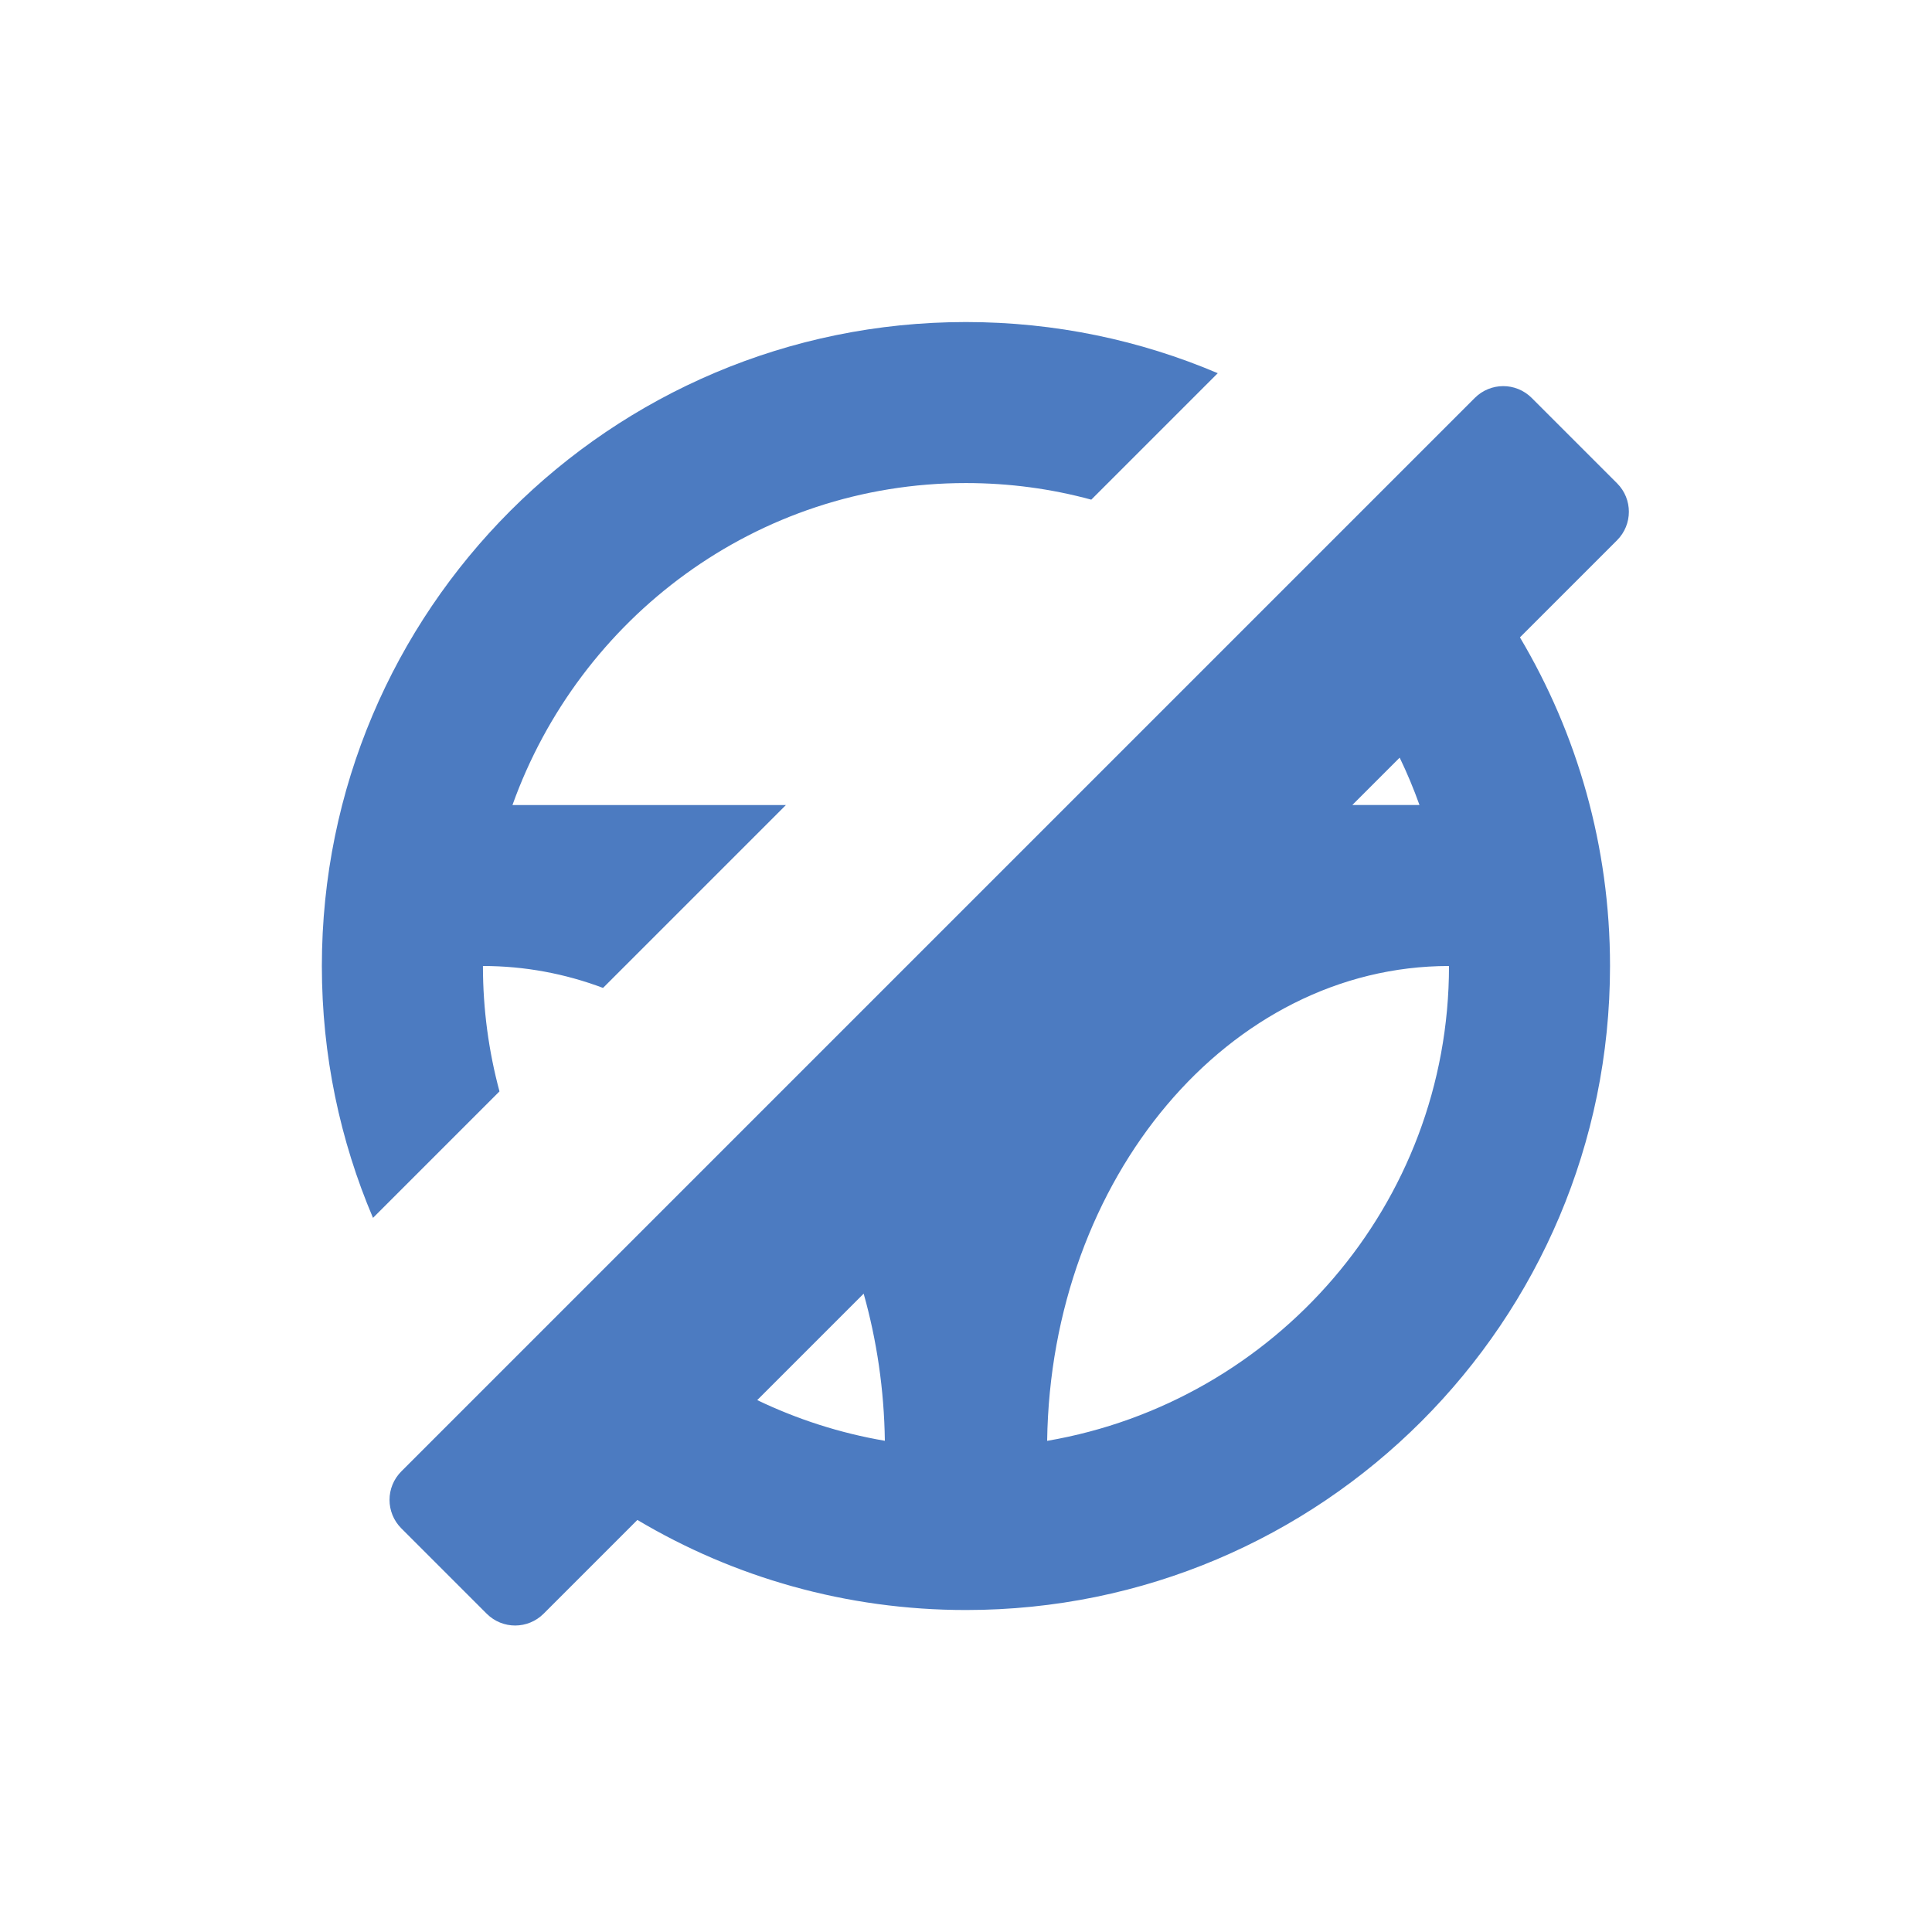 <!-- Generated by IcoMoon.io -->
<svg version="1.1" xmlns="http://www.w3.org/2000/svg" width="32" height="32" viewBox="0 0 32 32">
<title>not-driving</title>
<path fill="#4c7bc1" d="M25.175 10.557c0.947 1.594 1.492 3.455 1.492 5.443 0 5.891-4.776 10.667-10.667 10.667-1.988 0-3.85-0.544-5.443-1.492l-1.552 1.552c-0.261 0.261-0.681 0.263-0.944 0.001l-1.414-1.414c-0.26-0.26-0.261-0.682 0.001-0.944l17.778-17.778c0.261-0.261 0.681-0.263 0.944-0.001l1.414 1.414c0.26 0.26 0.261 0.682-0.001 0.944l-1.608 1.608zM12.542 23.19c0.66 0.317 1.37 0.547 2.114 0.674-0.012-0.851-0.135-1.67-0.351-2.437l-1.763 1.763zM22.399 13.333h1.112c-0.096-0.268-0.205-0.53-0.328-0.784l-0.784 0.784zM20.171 6.18l-2.096 2.096c-0.661-0.18-1.357-0.275-2.076-0.275-3.471 0-6.403 2.236-7.511 5.333h4.529l-3.029 3.029c-0.628-0.236-1.296-0.363-1.989-0.363 0 0.719 0.096 1.415 0.274 2.077l-2.095 2.095c-0.545-1.281-0.847-2.691-0.847-4.171 0-5.891 4.776-10.667 10.667-10.667 1.48 0 2.89 0.302 4.171 0.847v0zM17.344 23.865c3.771-0.646 6.656-3.914 6.656-7.865-3.643 0-6.594 3.511-6.656 7.865z"></path>
</svg>
